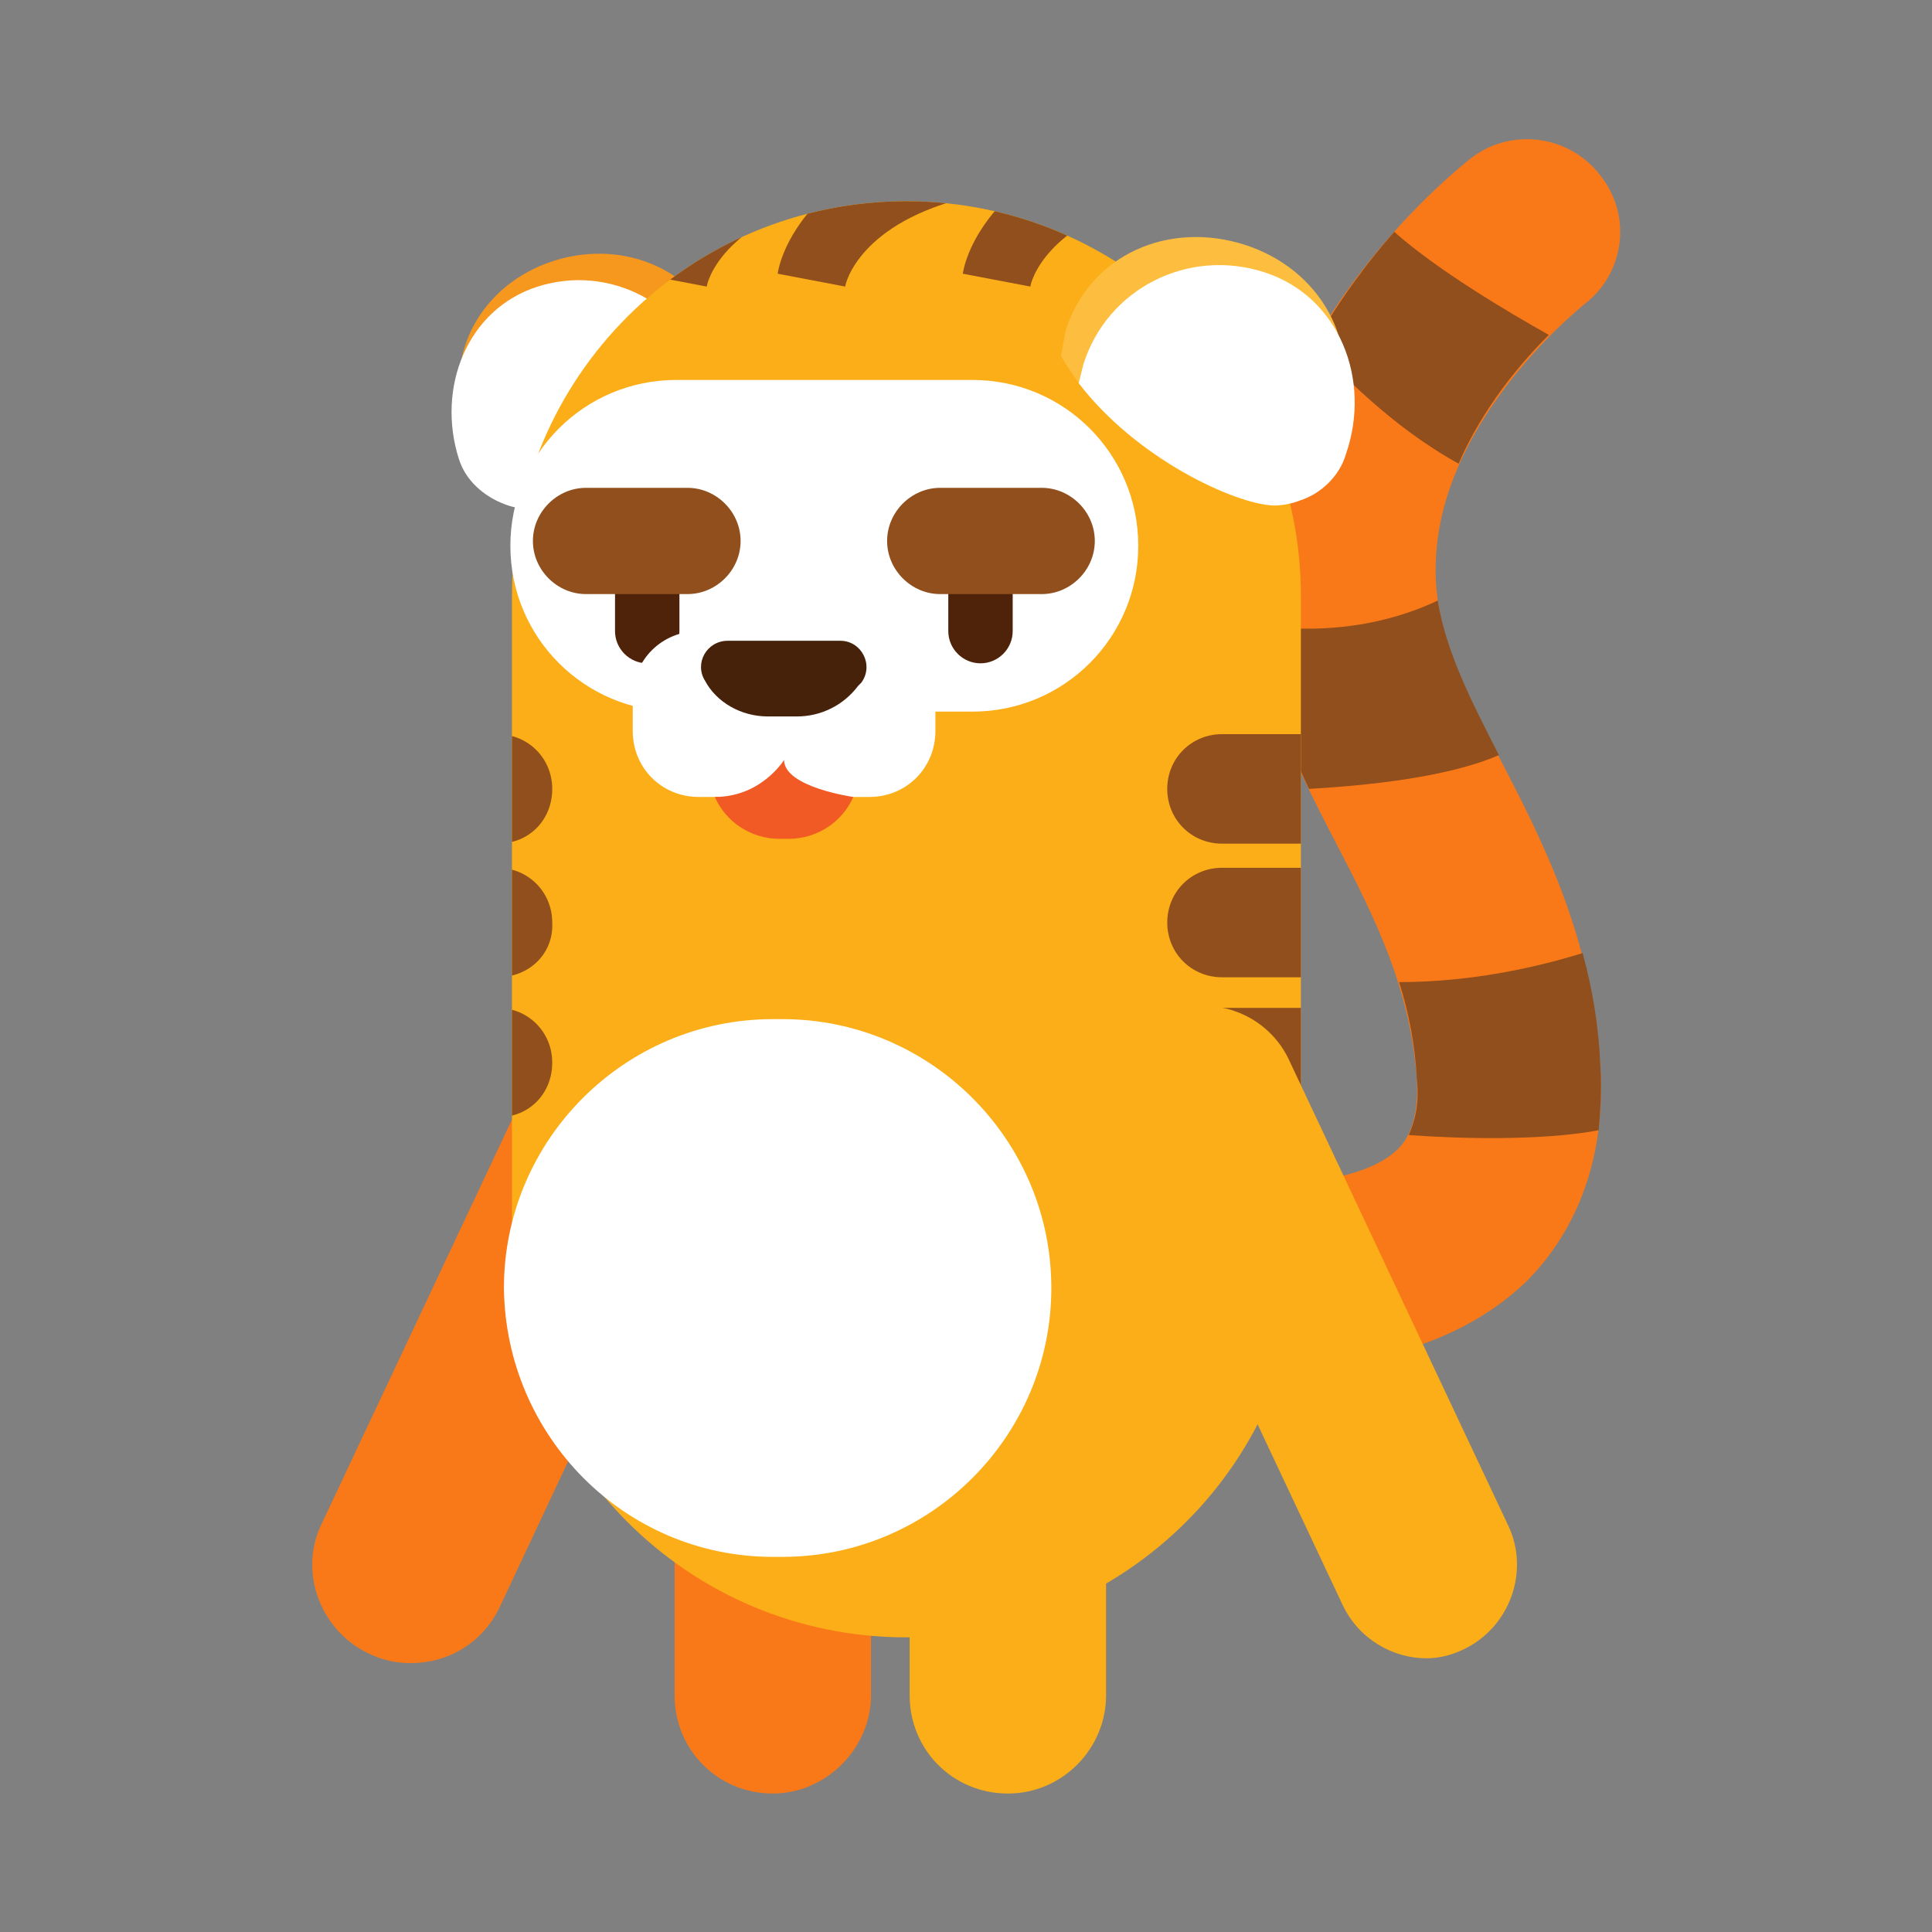 <?xml version="1.0" encoding="utf-8"?>
<!-- Generator: Adobe Illustrator 27.2.0, SVG Export Plug-In . SVG Version: 6.00 Build 0)  -->
<svg version="1.1" id="Capa_1" xmlns="http://www.w3.org/2000/svg" xmlns:xlink="http://www.w3.org/1999/xlink" x="0px" y="0px"
	 viewBox="0 0 120 120" style="enable-background:new 0 0 120 120;" xml:space="preserve">
<rect x="0" y="0" width="120" height="120" fill="#808080" stroke="none"/>
<style type="text/css">
	.st0{fill:#F97919;}
	.st1{fill:#904F1C;}
	.st2{fill:none;stroke:#904F1C;stroke-width:15;stroke-linecap:round;stroke-linejoin:round;stroke-miterlimit:10;}
	.st3{fill:#F6971E;}
	.st4{fill:#FFFFFF;}
	.st5{fill:#FBAE17;}
	.st6{fill:none;stroke:#FBAE17;stroke-width:43;stroke-linecap:round;stroke-linejoin:round;stroke-miterlimit:10;}
	.st7{fill:#4F230A;}
	.st8{fill:#F15A24;}
	.st9{fill:#47220A;}
	.st10{fill:#FDBE3F;}
	.st11{clip-path:url(#SVGID_00000008845770559087020090000016099598581619950984_);}
	.st12{clip-path:url(#SVGID_00000008845770559087020090000016099598581619950984_);fill:#904F1C;}
</style>
<g>
	<g>
		<g>
			<path class="st0" d="M79.8,84.9c3.2,0,10.1-0.6,15-5.3c2.3-2.3,5-6.5,4.6-13.3c-0.5-8-3.5-13.9-6.2-19.1c-2.4-4.7-4.3-8.3-4-12.7
				c0.5-8.7,9.1-15.5,9.2-15.6c2.5-1.9,3-5.5,1-8c-1.9-2.5-5.5-3-8-1.1c-0.5,0.4-12.9,10-13.7,24.1c-0.4,7.4,2.5,13.1,5.3,18.5
				c2.4,4.6,4.6,9,5,14.6c0.2,3-0.9,4.1-1.2,4.4c-2.1,2-6.6,2.1-7.6,2.1c-3.1-0.3-5.9,2.1-6.2,5.2c-0.3,3.1,2.1,5.9,5.2,6.2
				C78.5,84.8,79,84.9,79.8,84.9z"/>
		</g>
		<path class="st1" d="M86.6,14.4c2.7,2.4,7.1,5,9.6,6.4c-1.7,1.7-4.1,4.5-5.6,8c-4.2-2.3-7.5-5.8-9-7.4
			C83.2,18.6,85,16.2,86.6,14.4z"/>
		<path class="st1" d="M89.3,37.3c0.5,3.1,2,6.1,3.8,9.6c-3.2,1.4-8.3,1.9-11.8,2.1c-1.5-3.2-2.8-6.5-3.4-10.2
			C83.3,39.6,87.2,38.3,89.3,37.3z"/>
		<path class="st1" d="M87.5,70.5c0.3-0.7,0.7-1.8,0.5-3.5c-0.1-2.1-0.5-4.1-1.1-6c4.7,0,8.8-1,11.4-1.8c0.6,2.2,1,4.5,1.1,7
			c0.1,1.5,0,2.8-0.1,4C95.6,70.9,90.2,70.7,87.5,70.5z"/>
	</g>
	<path class="st2" d="M39.8,29"/>
	<path class="st2" d="M33.5,29"/>
	<path class="st2" d="M60.7,29"/>
	<path class="st2" d="M54.4,29"/>
	<path class="st3" d="M45.2,22.7c-0.1-0.5-0.2-1-0.3-1.5c-1.4-4.4-6.1-6.4-10.5-5c-4.4,1.4-6.9,5.7-5.5,10.1
		c0.8,2.4,2.5,4.1,4.6,5.1C36.5,30.8,42.4,27.7,45.2,22.7z"/>
	<path class="st4" d="M44.2,24.3c-0.1-0.4-0.1-0.8-0.3-1.1c-1.4-4.4-6.1-6.8-10.5-5.4c-4.4,1.4-6.3,6.3-4.9,10.7c0,0,0,0,0,0
		c0.4,1.3,1.5,2.3,2.8,2.8c0.5,0.2,1,0.3,1.5,0.3C35.1,31.4,40.8,28.8,44.2,24.3z"/>
	<g>
		<path class="st0" d="M48,111.4c-3.4,0-6.1-2.7-6.1-6.1V90.9c0-3.4,2.7-6.1,6.1-6.1s6.1,2.7,6.1,6.1v14.4
			C54.1,108.6,51.3,111.4,48,111.4z"/>
		<path class="st0" d="M25.5,103.3c-0.9,0-1.8-0.2-2.6-0.6c-3-1.4-4.4-5.1-2.9-8.1l13.7-29.1c1.4-3,5.1-4.3,8.1-2.9
			c3,1.4,4.4,5.1,2.9,8.1L31,99.9C29.9,102.1,27.8,103.3,25.5,103.3z"/>
		<g id="Body_00000075855577943168261500000008849068341304888240_">
			<path class="st5" d="M56.3,101.7c-13.6,0-24.5-11-24.5-24.5V37c0-13.6,11-24.5,24.5-24.5s24.5,11,24.5,24.5v40.2
				C80.9,90.7,69.9,101.7,56.3,101.7z"/>
		</g>
		<g id="Face_00000134961730044656509940000004849351660341377438_">
			<path class="st4" d="M60.4,44.2H42c-5.7,0-10.3-4.6-10.3-10.3v0c0-5.7,4.6-10.3,10.3-10.3h18.4c5.7,0,10.3,4.6,10.3,10.3v0
				C70.7,39.6,66.1,44.2,60.4,44.2z"/>
		</g>
		<path id="Arm_L_00000039119518884742206640000015422840083111333819_" class="st6" d="M88.6,97.2"/>
		<path id="Arm_L_00000065794653552742058140000018209482440593544890_" class="st6" d="M74.8,68.2"/>
		<path class="st5" d="M62.6,111.4c-3.4,0-6.1-2.7-6.1-6.1V90.9c0-3.4,2.7-6.1,6.1-6.1c3.4,0,6.1,2.7,6.1,6.1v14.4
			C68.7,108.6,66,111.4,62.6,111.4z"/>
		<path class="st7" d="M40.2,41.2c-1.1,0-2-0.9-2-2v-2.5c0-1.1,0.9-2,2-2s2,0.9,2,2v2.5C42.2,40.3,41.3,41.2,40.2,41.2z"/>
		<path class="st7" d="M60.9,41.2c-1.1,0-2-0.9-2-2v-2.5c0-1.1,0.9-2,2-2s2,0.9,2,2v2.5C62.9,40.3,62,41.2,60.9,41.2z"/>
		<path class="st4" d="M43.4,49.5H54c2.3,0,4.1-1.8,4.1-4.1v-2.1c0-2.3-1.8-4.1-4.1-4.1H43.4c-2.3,0-4.1,1.8-4.1,4.1v2.1
			C39.3,47.7,41.1,49.5,43.4,49.5z"/>
		<path class="st8" d="M53,49.5c0,0-4.3-0.6-4.3-2.3c0,0-1.4,2.3-4.3,2.3l0,0c0.7,1.6,2.3,2.6,4,2.6H49C50.7,52.1,52.3,51.1,53,49.5
			L53,49.5z"/>
		<path class="st9" d="M47.7,44.5h1.8c1.5,0,2.9-0.7,3.8-1.9l0.2-0.2c0.8-1.1,0-2.6-1.3-2.6h-7c-1.3,0-2.1,1.4-1.4,2.5l0,0
			C44.5,43.6,46,44.5,47.7,44.5z"/>
	</g>
	<path class="st1" d="M42.7,36.9h-6.3c-1.8,0-3.3-1.5-3.3-3.3c0-1.8,1.5-3.3,3.3-3.3h6.3c1.8,0,3.3,1.5,3.3,3.3
		C46,35.4,44.5,36.9,42.7,36.9z"/>
	<path class="st1" d="M64.7,36.9h-6.3c-1.8,0-3.3-1.5-3.3-3.3c0-1.8,1.5-3.3,3.3-3.3h6.3c1.8,0,3.3,1.5,3.3,3.3
		C68,35.4,66.5,36.9,64.7,36.9z"/>
	<path class="st10" d="M65.9,22.1c0.1-0.5,0.2-1.1,0.3-1.6c1.5-4.7,6.4-6.8,11.1-5.3c4.7,1.5,7.3,6.1,5.8,10.7
		c-0.8,2.5-2.6,4.4-4.8,5.4C75.2,30.7,68.9,27.4,65.9,22.1z"/>
	<path class="st4" d="M67,23.8c0.1-0.4,0.2-0.8,0.3-1.2c1.5-4.7,6.5-7.2,11.2-5.7c4.7,1.5,6.7,6.7,5.1,11.3c0,0,0,0,0,0
		c-0.4,1.4-1.6,2.5-2.9,2.9c-0.5,0.2-1.1,0.3-1.6,0.3C76.7,31.3,70.6,28.5,67,23.8z"/>
	<g>
		<defs>
			<path id="SVGID_1_" d="M56.3,101.7c-13.6,0-24.5-11-24.5-24.5V37c0-13.6,11-24.5,24.5-24.5s24.5,11,24.5,24.5v40.2
				C80.9,90.7,69.9,101.7,56.3,101.7z"/>
		</defs>
		<clipPath id="SVGID_00000000945103360996039260000003691789501122336944_">
			<use xlink:href="#SVGID_1_"  style="overflow:visible;"/>
		</clipPath>
		<g style="clip-path:url(#SVGID_00000000945103360996039260000003691789501122336944_);">
			<path class="st1" d="M84.9,52.4h-9c-1.9,0-3.4-1.5-3.4-3.4s1.5-3.4,3.4-3.4h9c1.9,0,3.4,1.5,3.4,3.4S86.8,52.4,84.9,52.4z"/>
			<path class="st1" d="M84.9,60.7h-9c-1.9,0-3.4-1.5-3.4-3.4c0-1.9,1.5-3.4,3.4-3.4h9c1.9,0,3.4,1.5,3.4,3.4
				C88.4,59.2,86.8,60.7,84.9,60.7z"/>
			<path class="st1" d="M84.9,69.4h-9c-1.9,0-3.4-1.5-3.4-3.4s1.5-3.4,3.4-3.4h9c1.9,0,3.4,1.5,3.4,3.4S86.8,69.4,84.9,69.4z"/>
		</g>
		<g style="clip-path:url(#SVGID_00000000945103360996039260000003691789501122336944_);">
			<path class="st1" d="M30.9,52.4h-9c-1.9,0-3.4-1.5-3.4-3.4s1.5-3.4,3.4-3.4h9c1.9,0,3.4,1.5,3.4,3.4S32.9,52.4,30.9,52.4z"/>
			<path class="st1" d="M30.9,60.7h-9c-1.9,0-3.4-1.5-3.4-3.4c0-1.9,1.5-3.4,3.4-3.4h9c1.9,0,3.4,1.5,3.4,3.4
				C34.4,59.2,32.9,60.7,30.9,60.7z"/>
			<path class="st1" d="M30.9,69.4h-9c-1.9,0-3.4-1.5-3.4-3.4s1.5-3.4,3.4-3.4h9c1.9,0,3.4,1.5,3.4,3.4S32.9,69.4,30.9,69.4z"/>
		</g>
		<path style="clip-path:url(#SVGID_00000000945103360996039260000003691789501122336944_);fill:#904F1C;" d="M52.5,17.8L52.5,17.8
			L48.3,17c0.4-2.4,3.2-7.1,11-9c1.1-0.3,2.3,0.4,2.6,1.6c0.3,1.1-0.4,2.3-1.6,2.6C53.4,13.8,52.5,17.6,52.5,17.8z"/>
		<path style="clip-path:url(#SVGID_00000000945103360996039260000003691789501122336944_);fill:#904F1C;" d="M64,17.8L64,17.8
			L59.8,17c0.4-2.4,3.2-7.1,11-9c1.1-0.3,2.3,0.4,2.6,1.6c0.3,1.1-0.4,2.3-1.6,2.6C64.9,13.8,64,17.6,64,17.8z"/>
		<path style="clip-path:url(#SVGID_00000000945103360996039260000003691789501122336944_);fill:#904F1C;" d="M43.9,17.8L43.9,17.8
			L39.7,17c0.4-2.4,3.2-7.1,11-9c1.1-0.3,2.3,0.4,2.6,1.6c0.3,1.1-0.4,2.3-1.6,2.6C44.8,13.8,43.9,17.6,43.9,17.8z"/>
	</g>
	<path id="Belly_00000081637366676426758570000014506083193927894669_" class="st4" d="M48,96.7h0.6c9.2,0,16.7-7.5,16.7-16.7v0
		c0-9.2-7.5-16.7-16.7-16.7H48c-9.2,0-16.7,7.5-16.7,16.7v0C31.4,89.2,38.8,96.7,48,96.7z"/>
	<path class="st5" d="M88.6,103c-2.1,0-4.2-1.2-5.2-3.3L69.7,70.6c-1.3-2.8-0.1-6.2,2.7-7.6c2.8-1.3,6.2-0.1,7.6,2.7l13.7,29.1
		c1.3,2.8,0.1,6.2-2.7,7.6C90.2,102.8,89.4,103,88.6,103z"/>
</g>
</svg>
